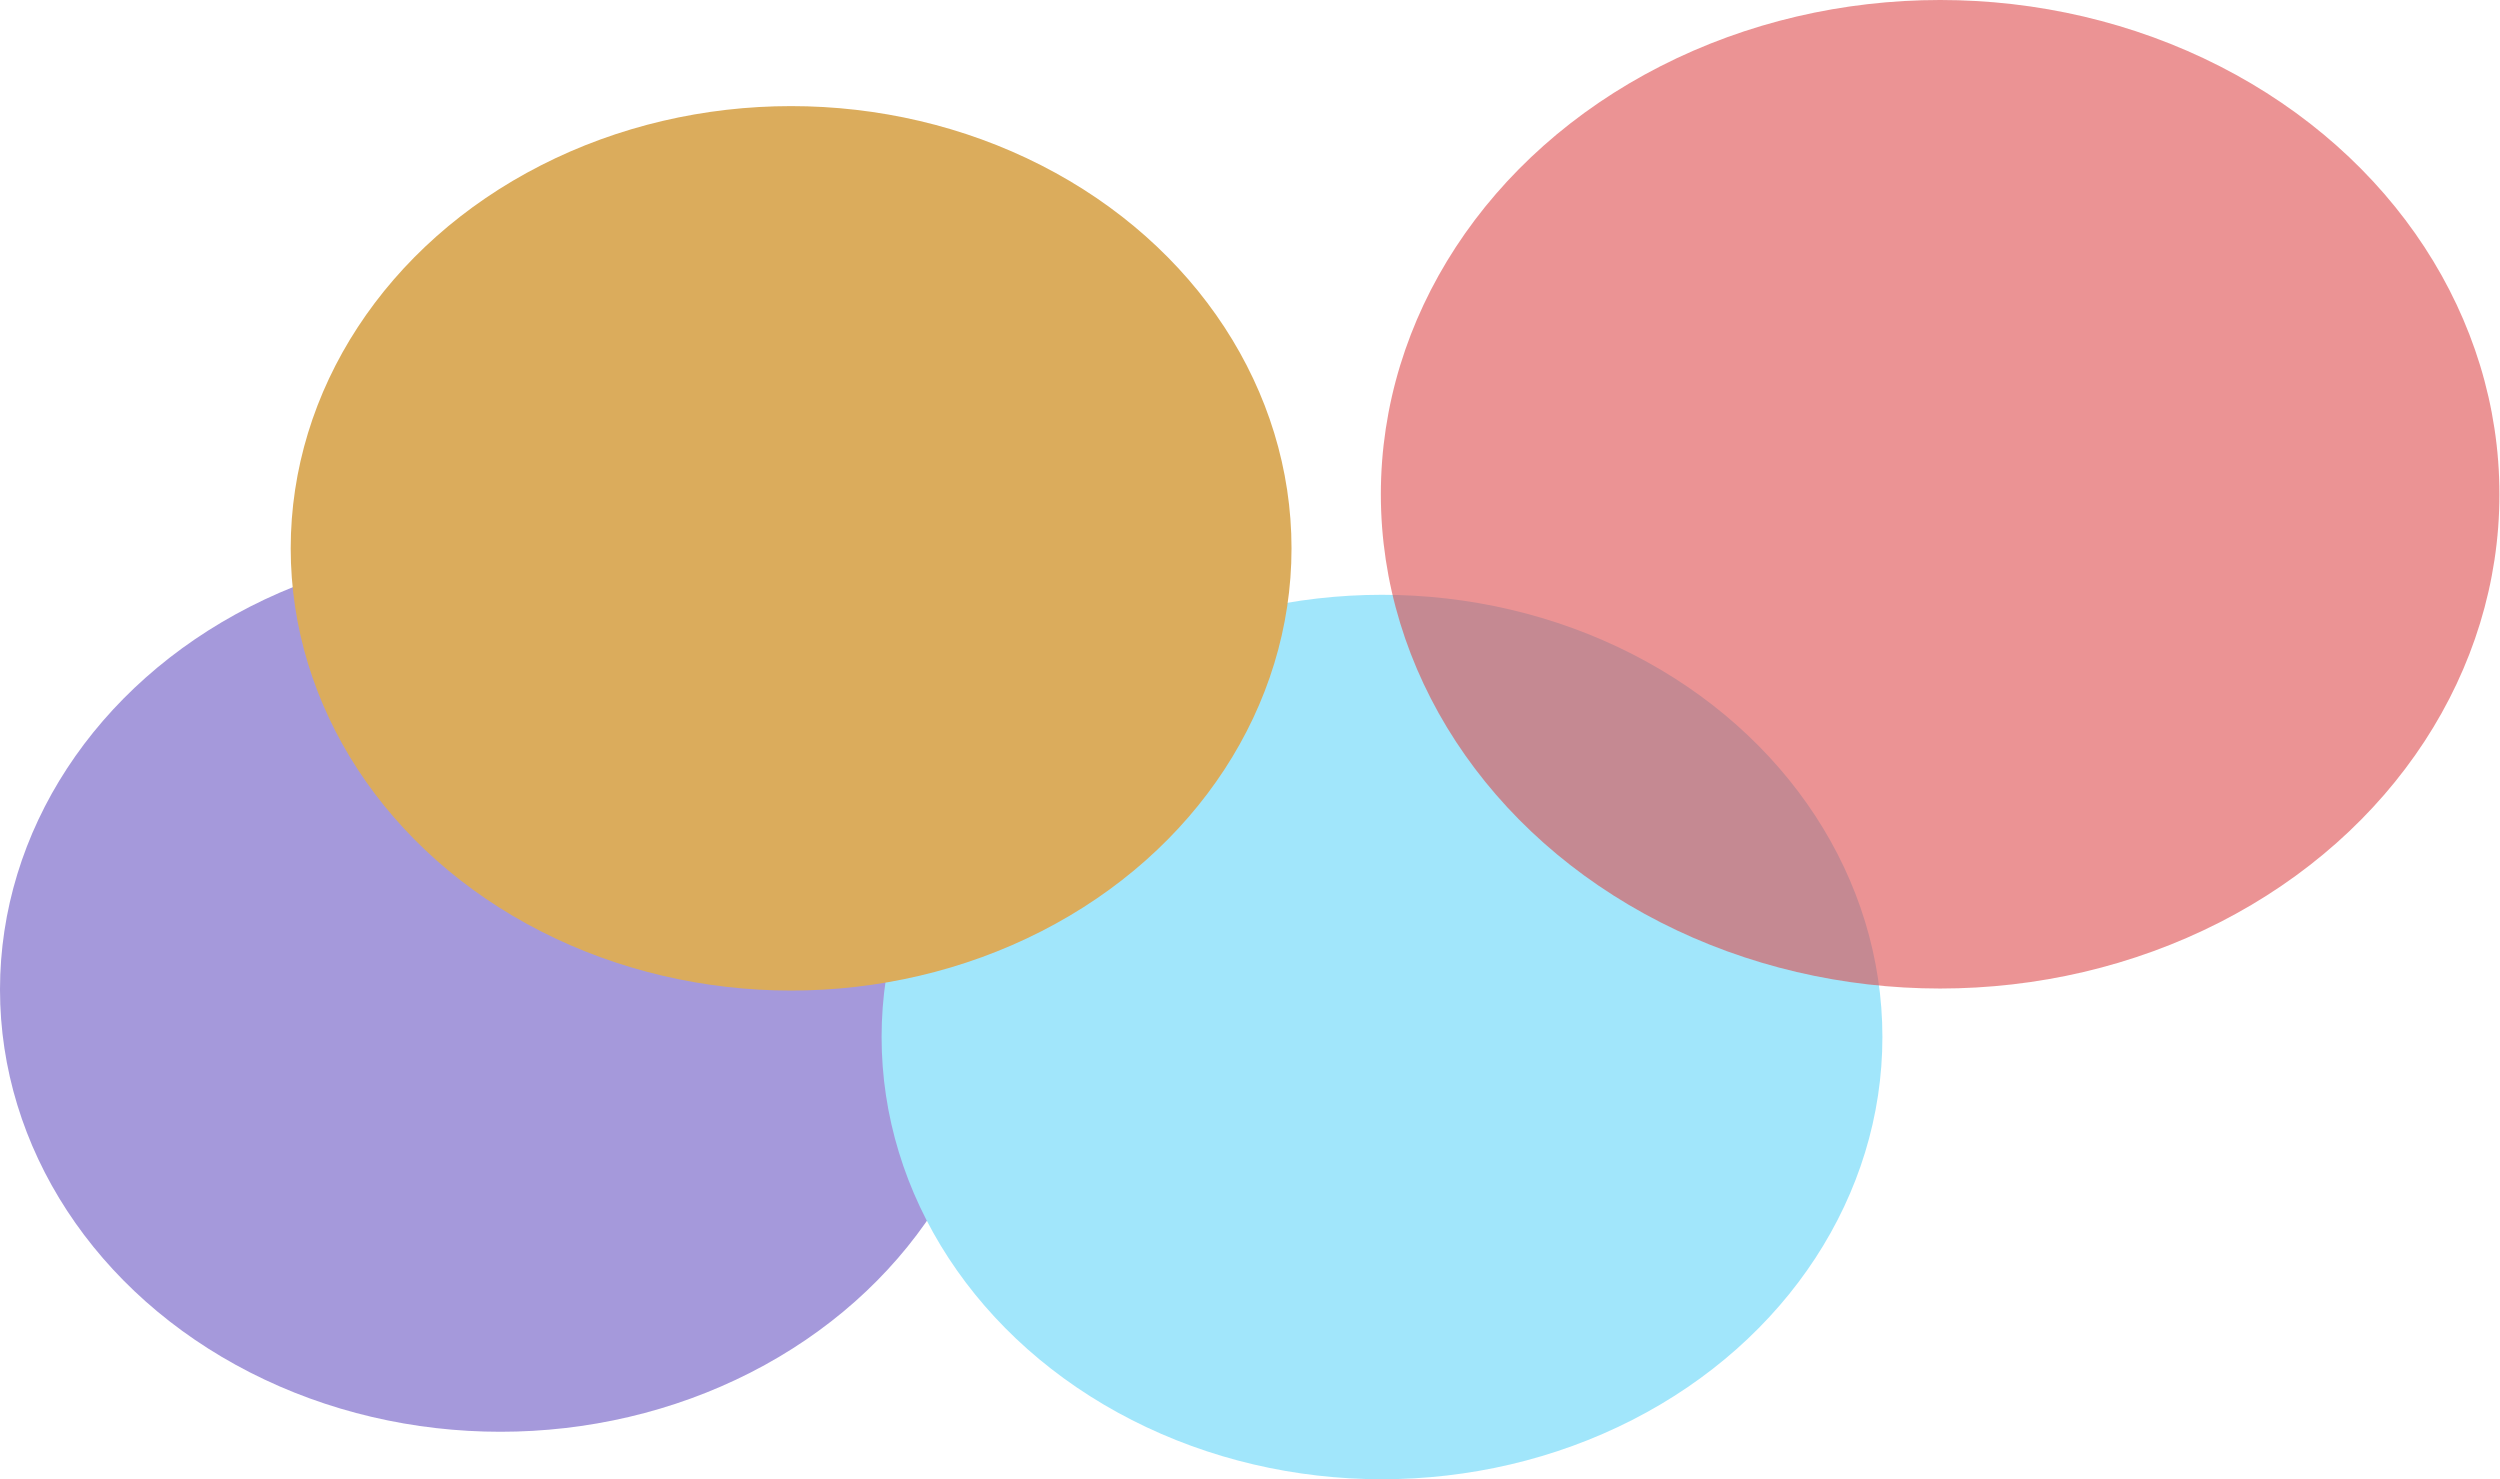 <svg width="1156" height="684" viewBox="0 0 1156 684" fill="none" xmlns="http://www.w3.org/2000/svg">
<ellipse cx="231.387" cy="457.565" rx="231.387" ry="204.484" fill="#8E80D2" fill-opacity="0.8"/>
<ellipse cx="639.036" cy="479.516" rx="231.387" ry="204.484" fill="#A1E6FB"/>
<ellipse cx="365.81" cy="253.551" rx="231.387" ry="204.484" fill="#DBAC5C"/>
<ellipse cx="897.12" cy="228.548" rx="258.616" ry="228.548" fill="#DD4C4E" fill-opacity="0.6"/>
</svg>
